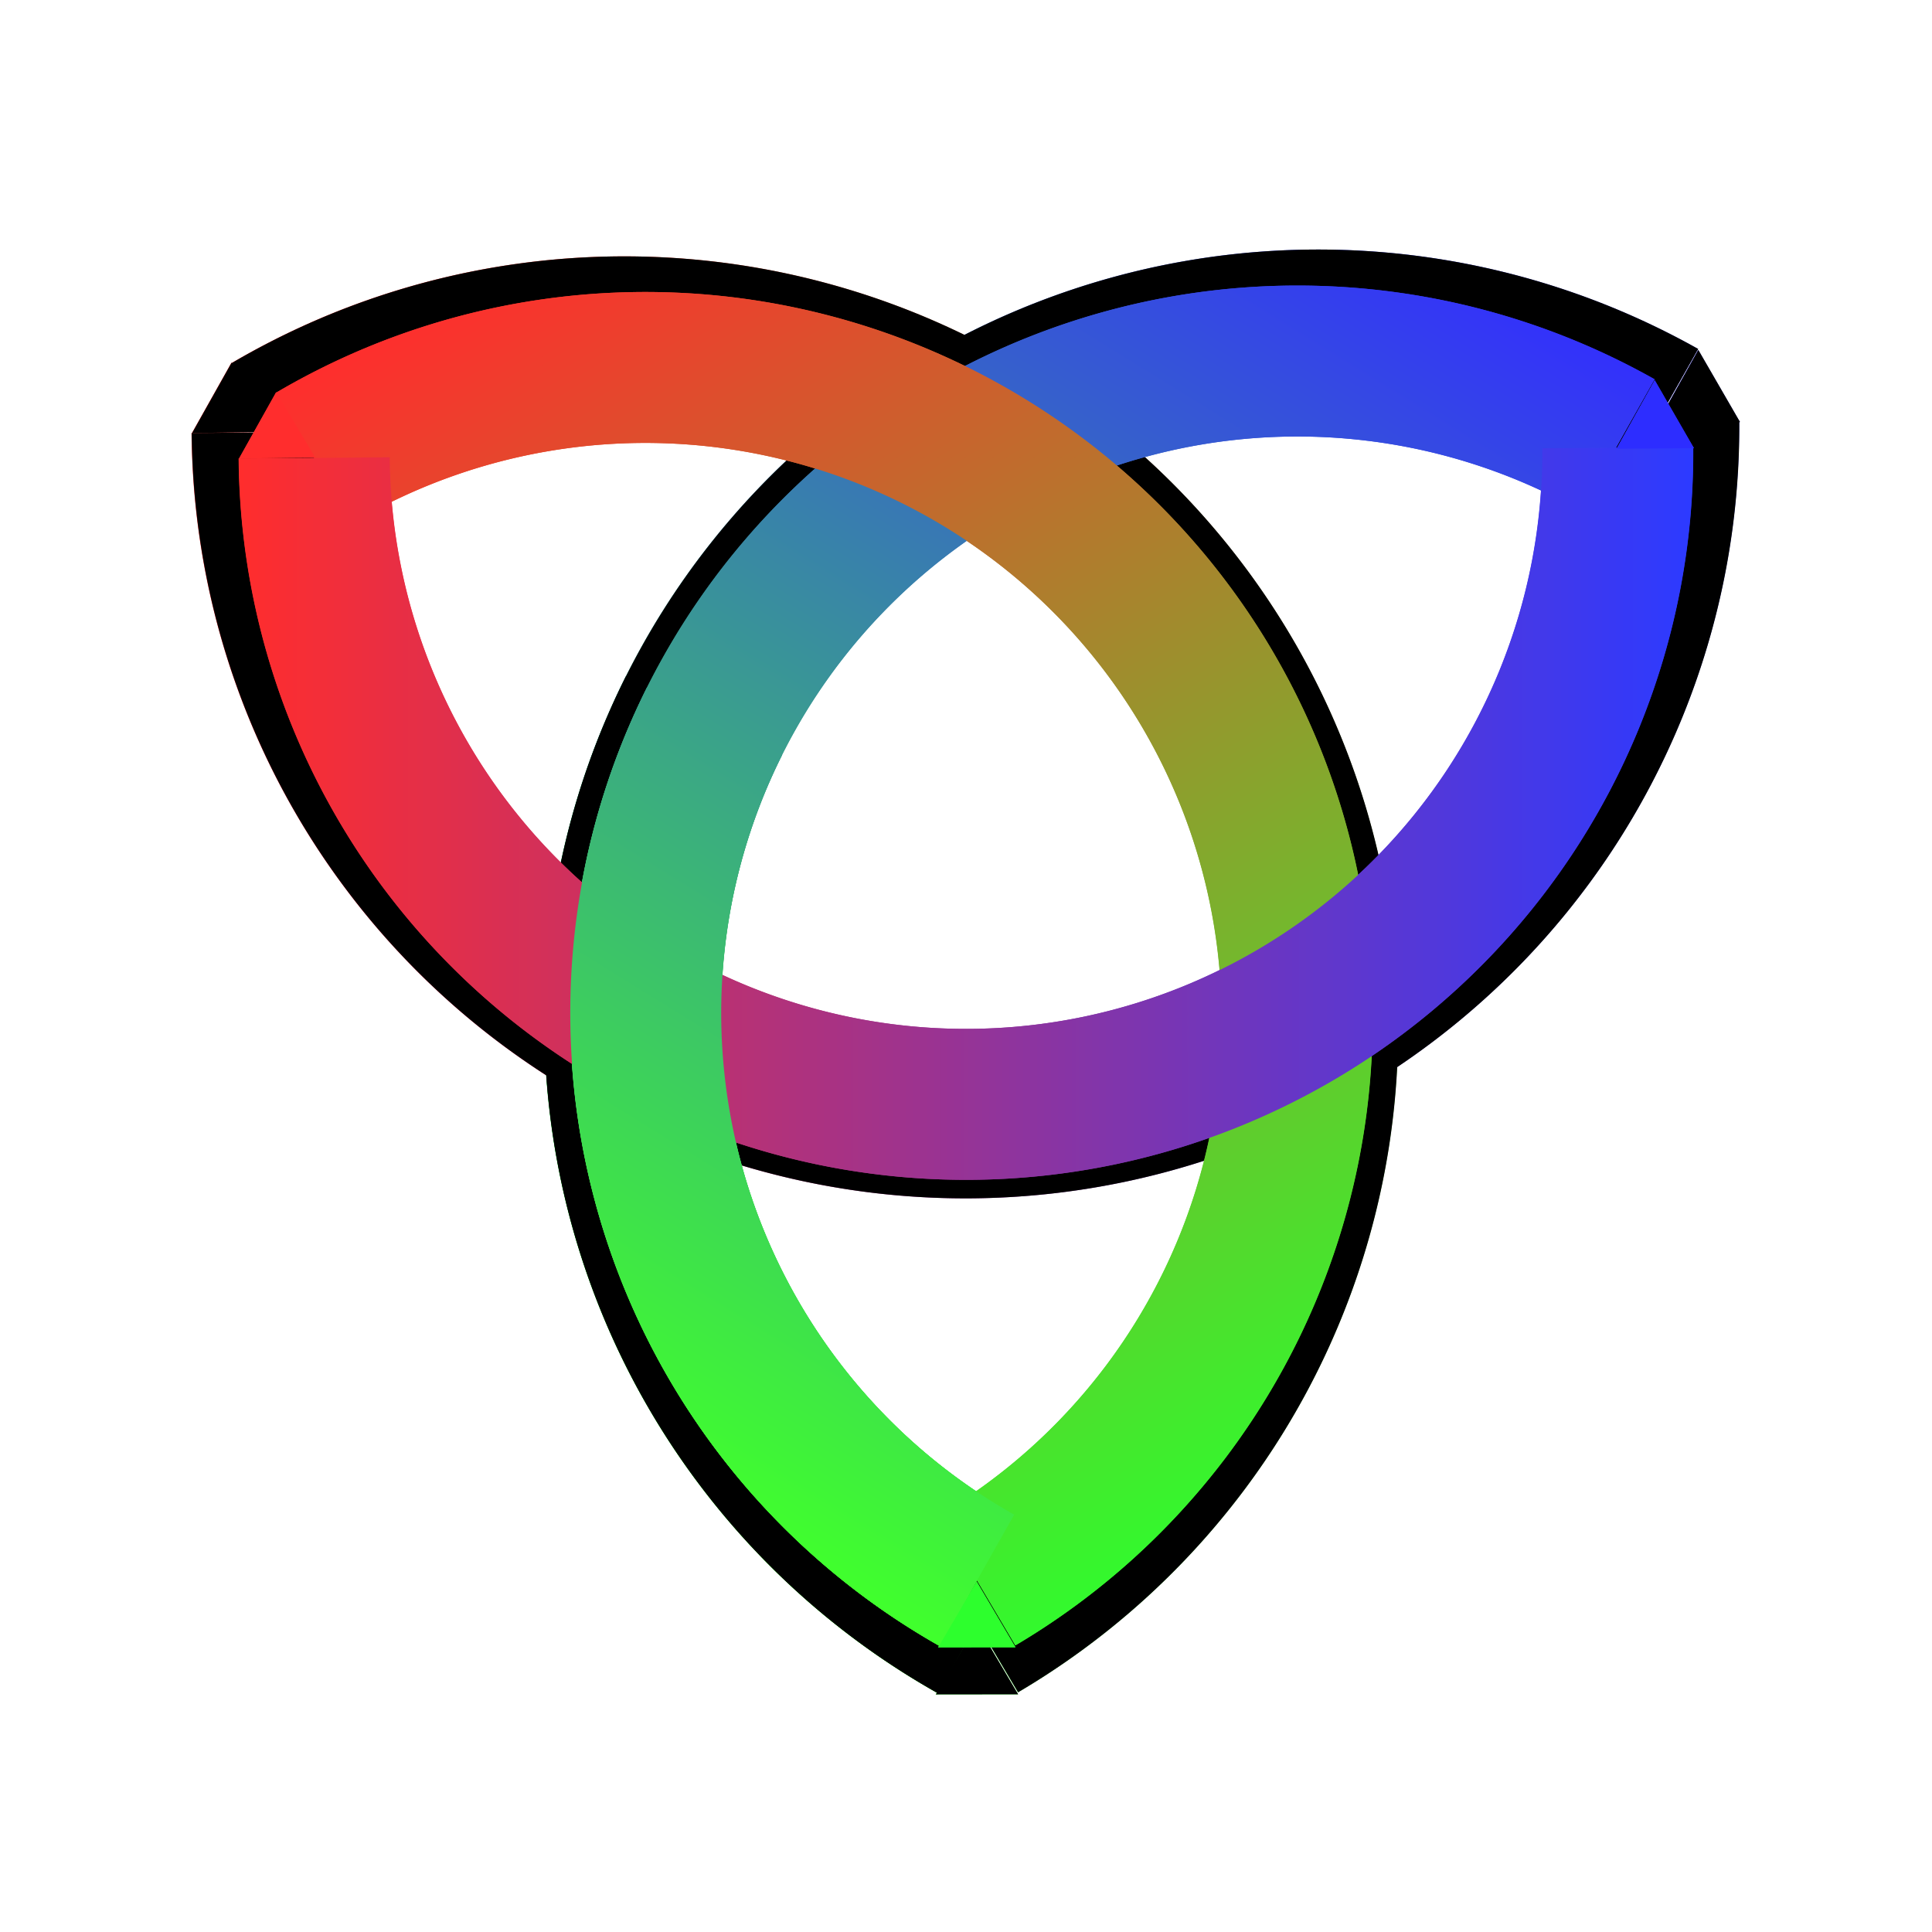 <?xml version="1.0" encoding="UTF-8" standalone="no"?>
<!-- Created with Inkscape (http://www.inkscape.org/) -->

<svg
   xmlns:dc="http://purl.org/dc/elements/1.1/"
   xmlns:cc="http://creativecommons.org/ns#"
   xmlns:rdf="http://www.w3.org/1999/02/22-rdf-syntax-ns#"
   xmlns:svg="http://www.w3.org/2000/svg"
   xmlns="http://www.w3.org/2000/svg"
   xmlns:xlink="http://www.w3.org/1999/xlink"
   xmlns:sodipodi="http://sodipodi.sourceforge.net/DTD/sodipodi-0.dtd"
   xmlns:inkscape="http://www.inkscape.org/namespaces/inkscape"
   width="512"
   height="512"
   viewBox="0 0 512 512"
   id="svg2"
   version="1.1"
   inkscape:version="0.92.1 r15371"
   sodipodi:docname="qonvince.svg">
  <defs
     id="defs4">
    <inkscape:path-effect
       effect="gears"
       id="path-effect4922"
       is_visible="false"
       teeth="10"
       phi="5"
       min_radius="5" />
    <linearGradient
       inkscape:collect="always"
       id="linearGradient4514">
      <stop
         style="stop-color:#2dff2d;stop-opacity:1"
         offset="0"
         id="stop4510" />
      <stop
         style="stop-color:#ff2d2d;stop-opacity:1"
         offset="1"
         id="stop4512" />
    </linearGradient>
    <linearGradient
       inkscape:collect="always"
       id="linearGradient4506">
      <stop
         style="stop-color:#332dff;stop-opacity:1"
         offset="0"
         id="stop4502" />
      <stop
         style="stop-color:#40ff2d;stop-opacity:1"
         offset="1"
         id="stop4504" />
    </linearGradient>
    <linearGradient
       inkscape:collect="always"
       id="linearGradient4498">
      <stop
         style="stop-color:#2d3aff;stop-opacity:1;"
         offset="0"
         id="stop4494" />
      <stop
         style="stop-color:#ff2d2d;stop-opacity:1"
         offset="1"
         id="stop4496" />
    </linearGradient>
    <linearGradient
       inkscape:collect="always"
       xlink:href="#linearGradient4498"
       id="linearGradient4500"
       x1="-737.462"
       y1="456.444"
       x2="-734.749"
       y2="72.884"
       gradientUnits="userSpaceOnUse" />
    <linearGradient
       inkscape:collect="always"
       xlink:href="#linearGradient4506"
       id="linearGradient4508"
       x1="645.646"
       y1="319.586"
       x2="630.313"
       y2="709.415"
       gradientUnits="userSpaceOnUse"
       gradientTransform="translate(-17.731,-10.475)" />
    <linearGradient
       inkscape:collect="always"
       xlink:href="#linearGradient4514"
       id="linearGradient4516"
       x1="150.874"
       y1="-987.422"
       x2="156.925"
       y2="-590.842"
       gradientUnits="userSpaceOnUse"
       gradientTransform="translate(-17.437,10.397)" />
    <linearGradient
       inkscape:collect="always"
       xlink:href="#linearGradient4506"
       id="linearGradient4508-3"
       x1="645.646"
       y1="319.586"
       x2="630.313"
       y2="709.415"
       gradientUnits="userSpaceOnUse"
       gradientTransform="translate(-17.731,-10.475)" />
    <linearGradient
       inkscape:collect="always"
       xlink:href="#linearGradient4506"
       id="linearGradient4628"
       gradientUnits="userSpaceOnUse"
       gradientTransform="translate(-17.731,-10.475)"
       x1="645.646"
       y1="319.586"
       x2="630.313"
       y2="709.415" />
    <linearGradient
       inkscape:collect="always"
       xlink:href="#linearGradient4514"
       id="linearGradient4630"
       gradientUnits="userSpaceOnUse"
       gradientTransform="translate(-17.437,10.397)"
       x1="150.874"
       y1="-987.422"
       x2="156.925"
       y2="-590.842" />
    <linearGradient
       inkscape:collect="always"
       xlink:href="#linearGradient4498"
       id="linearGradient4632"
       gradientUnits="userSpaceOnUse"
       x1="-737.462"
       y1="456.444"
       x2="-734.749"
       y2="72.884" />
    <linearGradient
       inkscape:collect="always"
       xlink:href="#linearGradient4506"
       id="linearGradient4634"
       gradientUnits="userSpaceOnUse"
       gradientTransform="translate(-17.731,-10.475)"
       x1="645.646"
       y1="319.586"
       x2="630.313"
       y2="709.415" />
    <linearGradient
       inkscape:collect="always"
       xlink:href="#linearGradient4506"
       id="linearGradient4866"
       gradientUnits="userSpaceOnUse"
       gradientTransform="translate(-17.731,-10.475)"
       x1="645.646"
       y1="319.586"
       x2="630.313"
       y2="709.415" />
    <linearGradient
       inkscape:collect="always"
       xlink:href="#linearGradient4514"
       id="linearGradient4868"
       gradientUnits="userSpaceOnUse"
       gradientTransform="translate(-17.437,10.397)"
       x1="150.874"
       y1="-987.422"
       x2="156.925"
       y2="-590.842" />
    <linearGradient
       inkscape:collect="always"
       xlink:href="#linearGradient4498"
       id="linearGradient4870"
       gradientUnits="userSpaceOnUse"
       x1="-737.462"
       y1="456.444"
       x2="-734.749"
       y2="72.884" />
    <linearGradient
       inkscape:collect="always"
       xlink:href="#linearGradient4506"
       id="linearGradient4872"
       gradientUnits="userSpaceOnUse"
       gradientTransform="translate(-17.731,-10.475)"
       x1="645.646"
       y1="319.586"
       x2="630.313"
       y2="709.415" />
    <filter
       style="color-interpolation-filters:sRGB;"
       inkscape:label="Feather"
       id="filter4932">
      <feGaussianBlur
         stdDeviation="5"
         result="blur"
         id="feGaussianBlur4924" />
      <feComposite
         in="SourceGraphic"
         in2="blur"
         operator="atop"
         result="composite1"
         id="feComposite4926" />
      <feComposite
         in2="composite1"
         operator="in"
         result="composite2"
         id="feComposite4928" />
      <feComposite
         in2="composite2"
         operator="in"
         result="composite3"
         id="feComposite4930" />
    </filter>
  </defs>
  <sodipodi:namedview
     id="base"
     pagecolor="#ffffff"
     bordercolor="#666666"
     borderopacity="1.0"
     inkscape:pageopacity="0.0"
     inkscape:pageshadow="2"
     inkscape:zoom="0.99"
     inkscape:cx="53.240858"
     inkscape:cy="181.67791"
     inkscape:document-units="px"
     inkscape:current-layer="layer3"
     showgrid="false"
     units="px"
     inkscape:window-width="1920"
     inkscape:window-height="1017"
     inkscape:window-x="-8"
     inkscape:window-y="-8"
     inkscape:window-maximized="1" />
  <g
     inkscape:groupmode="layer"
     id="layer3"
     inkscape:label="Drop Shadow"
     style="display:inline">
    <g
       id="g4920"
       style="filter:url(#filter4932)"
       transform="matrix(1.064,0,0,1.061,-31.977,-2.535)">
      <g
         transform="translate(0.022,-531.647)"
         id="g4555-7">
        <path
           style="fill:none;fill-rule:evenodd;stroke:url(#linearGradient4866);stroke-width:40;stroke-linecap:butt;stroke-linejoin:miter;stroke-miterlimit:4;stroke-dasharray:none;stroke-opacity:1"
           id="path3348-36"
           sodipodi:type="arc"
           sodipodi:cx="700.01318"
           sodipodi:cy="510.93982"
           sodipodi:rx="172.73608"
           sodipodi:ry="172.73608"
           sodipodi:start="1.5707963"
           sodipodi:end="4.7116083"
           d="M 700.013,683.676 A 172.736,172.736 0 0 1 527.277,511.007 172.736,172.736 0 0 1 699.878,338.204"
           sodipodi:open="true"
           transform="rotate(29.452)" />
        <path
           style="fill:none;fill-rule:evenodd;stroke:url(#linearGradient4868);stroke-width:40;stroke-linecap:butt;stroke-linejoin:miter;stroke-miterlimit:4;stroke-dasharray:none;stroke-opacity:1"
           id="path3348-7-0"
           sodipodi:type="arc"
           sodipodi:cx="242.04314"
           sodipodi:cy="-775.37347"
           sodipodi:rx="172.73608"
           sodipodi:ry="172.73608"
           sodipodi:start="1.5707963"
           sodipodi:end="4.7116083"
           d="M 242.043,-602.637 A 172.736,172.736 0 0 1 69.307,-775.306 172.736,172.736 0 0 1 241.908,-948.11"
           sodipodi:open="true"
           transform="rotate(149.462)" />
        <path
           style="fill:none;fill-rule:evenodd;stroke:url(#linearGradient4870);stroke-width:40;stroke-linecap:butt;stroke-linejoin:miter;stroke-miterlimit:4;stroke-dasharray:none;stroke-opacity:1"
           id="path3348-3-4"
           sodipodi:type="arc"
           sodipodi:cx="-642.60278"
           sodipodi:cy="265.71463"
           sodipodi:rx="172.73608"
           sodipodi:ry="172.73608"
           sodipodi:start="1.5707963"
           sodipodi:end="4.7116083"
           d="M -642.603,438.451 A 172.736,172.736 0 0 1 -815.339,265.782 172.736,172.736 0 0 1 -642.738,92.979"
           sodipodi:open="true"
           transform="rotate(-90.424)" />
        <path
           style="fill:none;fill-rule:evenodd;stroke:url(#linearGradient4872);stroke-width:40;stroke-linecap:butt;stroke-linejoin:miter;stroke-miterlimit:4;stroke-dasharray:none;stroke-opacity:1"
           id="path3348-75-7"
           sodipodi:type="arc"
           sodipodi:cx="700.01318"
           sodipodi:cy="510.93982"
           sodipodi:rx="172.73608"
           sodipodi:ry="172.73608"
           sodipodi:start="1.5707963"
           sodipodi:end="3.0913746"
           d="M 700.013,683.676 A 172.736,172.736 0 0 1 527.495,519.611"
           sodipodi:open="true"
           transform="rotate(29.452)" />
        <path
           transform="matrix(0.485,-0.603,0.603,0.483,-323.207,378.542)"
           inkscape:transform-center-y="-7.3552374"
           inkscape:transform-center-x="4.9916501"
           d="M 74.653,638.434 58.067,618.367 83.739,614.037 Z"
           inkscape:randomized="0"
           inkscape:rounded="0"
           inkscape:flatsided="true"
           sodipodi:arg2="2.4508921"
           sodipodi:arg1="1.4036945"
           sodipodi:r2="13.695975"
           sodipodi:r1="15.030793"
           sodipodi:cy="623.61285"
           sodipodi:cx="72.153046"
           sodipodi:sides="3"
           id="path4542-6"
           style="fill:#ff2d2d;fill-opacity:1;stroke:none;stroke-opacity:1"
           sodipodi:type="star" />
        <path
           transform="matrix(0.997,-0.009,0.01,1.016,-5.511,-5.944)"
           inkscape:transform-center-y="-3.028237"
           inkscape:transform-center-x="-0.025817102"
           d="m 463.898,639.358 -20.578,-0.048 10.33,-17.797 z"
           inkscape:randomized="0"
           inkscape:rounded="0"
           inkscape:flatsided="true"
           sodipodi:arg2="1.5731137"
           sodipodi:arg1="0.52591612"
           sodipodi:r2="6.0016017"
           sodipodi:r1="11.880506"
           sodipodi:cy="633.39392"
           sodipodi:cx="453.62338"
           sodipodi:sides="3"
           id="path4544-4"
           style="fill:#2d2dff;fill-opacity:1;stroke:none;stroke-opacity:1"
           sodipodi:type="star" />
        <path
           transform="matrix(0.908,0,0,0.891,25.078,102.709)"
           inkscape:transform-center-y="-2.6591578"
           inkscape:transform-center-x="-0.17714444"
           d="m 284.704,959.063 -22.586,0.027 11.27,-19.574 z"
           inkscape:randomized="0"
           inkscape:rounded="0"
           inkscape:flatsided="true"
           sodipodi:arg2="1.5696195"
           sodipodi:arg1="0.52242193"
           sodipodi:r2="6.3118367"
           sodipodi:r1="13.040162"
           sodipodi:cy="952.55621"
           sodipodi:cx="273.40292"
           sodipodi:sides="3"
           id="path4546-49"
           style="fill:#2dff2d;fill-opacity:1;stroke:none;stroke-opacity:1"
           sodipodi:type="star" />
      </g>
      <path
         transform="rotate(29.452)"
         sodipodi:open="true"
         d="M 438.662,220.703 A 172.736,172.736 0 0 1 265.926,48.034 172.736,172.736 0 0 1 438.528,-124.77"
         sodipodi:end="4.7116083"
         sodipodi:start="1.5707963"
         sodipodi:ry="172.73608"
         sodipodi:rx="172.73608"
         sodipodi:cy="47.966526"
         sodipodi:cx="438.66238"
         sodipodi:type="arc"
         id="path3348-4-7"
         style="fill:none;fill-rule:evenodd;stroke:#000000;stroke-width:40;stroke-linecap:butt;stroke-linejoin:miter;stroke-miterlimit:4;stroke-dasharray:none;stroke-opacity:1" />
      <path
         transform="rotate(149.462)"
         sodipodi:open="true"
         d="M -28.148,-144.767 A 172.736,172.736 0 0 1 -200.884,-317.436 172.736,172.736 0 0 1 -28.283,-490.239"
         sodipodi:end="4.7116083"
         sodipodi:start="1.5707963"
         sodipodi:ry="172.73608"
         sodipodi:rx="172.73608"
         sodipodi:cy="-317.50314"
         sodipodi:cx="-28.148018"
         sodipodi:type="arc"
         id="path3348-7-1-6"
         style="fill:none;fill-opacity:1;fill-rule:evenodd;stroke:#000000;stroke-width:40;stroke-linecap:butt;stroke-linejoin:miter;stroke-miterlimit:4;stroke-dasharray:none;stroke-opacity:1" />
      <path
         transform="rotate(-90.424)"
         sodipodi:open="true"
         d="M -110.971,442.453 A 172.736,172.736 0 0 1 -283.707,269.784 172.736,172.736 0 0 1 -111.106,96.981"
         sodipodi:end="4.7116083"
         sodipodi:start="1.5707963"
         sodipodi:ry="172.73608"
         sodipodi:rx="172.73608"
         sodipodi:cy="269.71704"
         sodipodi:cx="-110.97086"
         sodipodi:type="arc"
         id="path3348-3-0-7"
         style="fill:none;fill-rule:evenodd;stroke:#000000;stroke-width:40;stroke-linecap:butt;stroke-linejoin:miter;stroke-miterlimit:4;stroke-dasharray:none;stroke-opacity:1" />
      <path
         transform="rotate(29.452)"
         sodipodi:open="true"
         d="M 438.662,220.703 A 172.736,172.736 0 0 1 266.144,56.637"
         sodipodi:end="3.0913746"
         sodipodi:start="1.5707963"
         sodipodi:ry="172.73608"
         sodipodi:rx="172.73608"
         sodipodi:cy="47.966526"
         sodipodi:cx="438.66238"
         sodipodi:type="arc"
         id="path3348-75-9-4"
         style="fill:none;fill-rule:evenodd;stroke:#000000;stroke-width:40;stroke-linecap:butt;stroke-linejoin:miter;stroke-miterlimit:4;stroke-dasharray:none;stroke-opacity:1" />
      <path
         sodipodi:type="star"
         style="fill:#000000;fill-opacity:1;stroke:none;stroke-opacity:1"
         id="path4542-9-4"
         sodipodi:sides="3"
         sodipodi:cx="72.153046"
         sodipodi:cy="623.61285"
         sodipodi:r1="15.030793"
         sodipodi:r2="13.695975"
         sodipodi:arg1="1.4036945"
         sodipodi:arg2="2.4508921"
         inkscape:flatsided="true"
         inkscape:rounded="0"
         inkscape:randomized="0"
         d="M 74.653,638.434 58.067,618.367 83.739,614.037 Z"
         inkscape:transform-center-x="4.9916501"
         inkscape:transform-center-y="-7.3552374"
         transform="matrix(0.485,-0.603,0.603,0.483,-323.141,-153.105)" />
      <path
         sodipodi:type="star"
         style="fill:#000000;fill-opacity:1;stroke:none;stroke-opacity:1"
         id="path4544-8-4"
         sodipodi:sides="3"
         sodipodi:cx="453.62338"
         sodipodi:cy="633.39392"
         sodipodi:r1="11.880506"
         sodipodi:r2="6.0016017"
         sodipodi:arg1="0.52591612"
         sodipodi:arg2="1.5731137"
         inkscape:flatsided="true"
         inkscape:rounded="0"
         inkscape:randomized="0"
         d="m 463.898,639.358 -20.578,-0.048 10.33,-17.797 z"
         inkscape:transform-center-x="-0.025817102"
         inkscape:transform-center-y="-3.028237"
         transform="matrix(0.997,-0.009,0.01,1.016,-5.445,-537.591)" />
      <path
         sodipodi:type="star"
         style="fill:#000000;fill-opacity:1;stroke:none;stroke-opacity:1"
         id="path4546-4-3"
         sodipodi:sides="3"
         sodipodi:cx="273.40292"
         sodipodi:cy="952.55621"
         sodipodi:r1="13.040162"
         sodipodi:r2="6.3118367"
         sodipodi:arg1="0.52242193"
         sodipodi:arg2="1.5696195"
         inkscape:flatsided="true"
         inkscape:rounded="0"
         inkscape:randomized="0"
         d="m 284.704,959.063 -22.586,0.027 11.27,-19.574 z"
         inkscape:transform-center-x="-0.17714444"
         inkscape:transform-center-y="-2.6591578"
         transform="matrix(0.908,0,0,0.891,25.144,-428.938)" />
    </g>
  </g>
  <g
     inkscape:label="Logo"
     inkscape:groupmode="layer"
     id="layer1"
     transform="translate(0,-540.362)"
     style="display:inline">
    <g
       id="g4203"
       transform="translate(-14.502,19.673)">
      <g
         id="g4555">
        <path
           style="fill:none;fill-rule:evenodd;stroke:url(#linearGradient4508);stroke-width:40;stroke-linecap:butt;stroke-linejoin:miter;stroke-miterlimit:4;stroke-dasharray:none;stroke-opacity:1"
           id="path3348"
           sodipodi:type="arc"
           sodipodi:cx="700.01318"
           sodipodi:cy="510.93982"
           sodipodi:rx="172.73608"
           sodipodi:ry="172.73608"
           sodipodi:start="1.5707963"
           sodipodi:end="4.7116083"
           d="M 700.013,683.676 A 172.736,172.736 0 0 1 527.277,511.007 172.736,172.736 0 0 1 699.878,338.204"
           sodipodi:open="true"
           transform="rotate(29.452)" />
        <path
           style="fill:none;fill-rule:evenodd;stroke:url(#linearGradient4516);stroke-width:40;stroke-linecap:butt;stroke-linejoin:miter;stroke-miterlimit:4;stroke-dasharray:none;stroke-opacity:1"
           id="path3348-7"
           sodipodi:type="arc"
           sodipodi:cx="242.04314"
           sodipodi:cy="-775.37347"
           sodipodi:rx="172.73608"
           sodipodi:ry="172.73608"
           sodipodi:start="1.5707963"
           sodipodi:end="4.7116083"
           d="M 242.043,-602.637 A 172.736,172.736 0 0 1 69.307,-775.306 172.736,172.736 0 0 1 241.908,-948.11"
           sodipodi:open="true"
           transform="rotate(149.462)" />
        <path
           style="fill:none;fill-rule:evenodd;stroke:url(#linearGradient4500);stroke-width:40;stroke-linecap:butt;stroke-linejoin:miter;stroke-miterlimit:4;stroke-dasharray:none;stroke-opacity:1"
           id="path3348-3"
           sodipodi:type="arc"
           sodipodi:cx="-642.60278"
           sodipodi:cy="265.71463"
           sodipodi:rx="172.73608"
           sodipodi:ry="172.73608"
           sodipodi:start="1.5707963"
           sodipodi:end="4.7116083"
           d="M -642.603,438.451 A 172.736,172.736 0 0 1 -815.339,265.782 172.736,172.736 0 0 1 -642.738,92.979"
           sodipodi:open="true"
           transform="rotate(-90.424)" />
        <path
           style="fill:none;fill-rule:evenodd;stroke:url(#linearGradient4508-3);stroke-width:40;stroke-linecap:butt;stroke-linejoin:miter;stroke-miterlimit:4;stroke-dasharray:none;stroke-opacity:1"
           id="path3348-75"
           sodipodi:type="arc"
           sodipodi:cx="700.01318"
           sodipodi:cy="510.93982"
           sodipodi:rx="172.73608"
           sodipodi:ry="172.73608"
           sodipodi:start="1.5707963"
           sodipodi:end="3.0913746"
           d="M 700.013,683.676 A 172.736,172.736 0 0 1 527.495,519.611"
           sodipodi:open="true"
           transform="rotate(29.452)" />
        <path
           transform="matrix(0.485,-0.603,0.603,0.483,-323.207,378.542)"
           inkscape:transform-center-y="-7.3552374"
           inkscape:transform-center-x="4.9916501"
           d="M 74.653,638.434 58.067,618.367 83.739,614.037 Z"
           inkscape:randomized="0"
           inkscape:rounded="0"
           inkscape:flatsided="true"
           sodipodi:arg2="2.4508921"
           sodipodi:arg1="1.4036945"
           sodipodi:r2="13.695975"
           sodipodi:r1="15.030793"
           sodipodi:cy="623.61285"
           sodipodi:cx="72.153046"
           sodipodi:sides="3"
           id="path4542"
           style="fill:#ff2d2d;fill-opacity:1;stroke:none;stroke-opacity:1"
           sodipodi:type="star" />
        <path
           transform="matrix(0.997,-0.009,0.01,1.016,-5.511,-5.944)"
           inkscape:transform-center-y="-3.028237"
           inkscape:transform-center-x="-0.025817102"
           d="m 463.898,639.358 -20.578,-0.048 10.33,-17.797 z"
           inkscape:randomized="0"
           inkscape:rounded="0"
           inkscape:flatsided="true"
           sodipodi:arg2="1.5731137"
           sodipodi:arg1="0.52591612"
           sodipodi:r2="6.0016017"
           sodipodi:r1="11.880506"
           sodipodi:cy="633.39392"
           sodipodi:cx="453.62338"
           sodipodi:sides="3"
           id="path4544"
           style="fill:#2d2dff;fill-opacity:1;stroke:none;stroke-opacity:1"
           sodipodi:type="star" />
        <path
           transform="matrix(0.908,0,0,0.891,25.078,102.709)"
           inkscape:transform-center-y="-2.6591578"
           inkscape:transform-center-x="-0.17714444"
           d="m 284.704,959.063 -22.586,0.027 11.27,-19.574 z"
           inkscape:randomized="0"
           inkscape:rounded="0"
           inkscape:flatsided="true"
           sodipodi:arg2="1.5696195"
           sodipodi:arg1="0.52242193"
           sodipodi:r2="6.3118367"
           sodipodi:r1="13.040162"
           sodipodi:cy="952.55621"
           sodipodi:cx="273.40292"
           sodipodi:sides="3"
           id="path4546"
           style="fill:#2dff2d;fill-opacity:1;stroke:none;stroke-opacity:1"
           sodipodi:type="star" />
      </g>
      <g
         transform="translate(0.045,1.4098447e-5)"
         id="g4555-8">
        <path
           style="fill:none;fill-rule:evenodd;stroke:url(#linearGradient4628);stroke-width:40;stroke-linecap:butt;stroke-linejoin:miter;stroke-miterlimit:4;stroke-dasharray:none;stroke-opacity:1"
           id="path3348-4"
           sodipodi:type="arc"
           sodipodi:cx="700.01318"
           sodipodi:cy="510.93982"
           sodipodi:rx="172.73608"
           sodipodi:ry="172.73608"
           sodipodi:start="1.5707963"
           sodipodi:end="4.7116083"
           d="M 700.013,683.676 A 172.736,172.736 0 0 1 527.277,511.007 172.736,172.736 0 0 1 699.878,338.204"
           sodipodi:open="true"
           transform="rotate(29.452)" />
        <path
           style="fill:none;fill-rule:evenodd;stroke:url(#linearGradient4630);stroke-width:40;stroke-linecap:butt;stroke-linejoin:miter;stroke-miterlimit:4;stroke-dasharray:none;stroke-opacity:1"
           id="path3348-7-1"
           sodipodi:type="arc"
           sodipodi:cx="242.04314"
           sodipodi:cy="-775.37347"
           sodipodi:rx="172.73608"
           sodipodi:ry="172.73608"
           sodipodi:start="1.5707963"
           sodipodi:end="4.7116083"
           d="M 242.043,-602.637 A 172.736,172.736 0 0 1 69.307,-775.306 172.736,172.736 0 0 1 241.908,-948.11"
           sodipodi:open="true"
           transform="rotate(149.462)" />
        <path
           style="fill:none;fill-rule:evenodd;stroke:url(#linearGradient4632);stroke-width:40;stroke-linecap:butt;stroke-linejoin:miter;stroke-miterlimit:4;stroke-dasharray:none;stroke-opacity:1"
           id="path3348-3-0"
           sodipodi:type="arc"
           sodipodi:cx="-642.60278"
           sodipodi:cy="265.71463"
           sodipodi:rx="172.73608"
           sodipodi:ry="172.73608"
           sodipodi:start="1.5707963"
           sodipodi:end="4.7116083"
           d="M -642.603,438.451 A 172.736,172.736 0 0 1 -815.339,265.782 172.736,172.736 0 0 1 -642.738,92.979"
           sodipodi:open="true"
           transform="rotate(-90.424)" />
        <path
           style="fill:none;fill-rule:evenodd;stroke:url(#linearGradient4634);stroke-width:40;stroke-linecap:butt;stroke-linejoin:miter;stroke-miterlimit:4;stroke-dasharray:none;stroke-opacity:1"
           id="path3348-75-9"
           sodipodi:type="arc"
           sodipodi:cx="700.01318"
           sodipodi:cy="510.93982"
           sodipodi:rx="172.73608"
           sodipodi:ry="172.73608"
           sodipodi:start="1.5707963"
           sodipodi:end="3.0913746"
           d="M 700.013,683.676 A 172.736,172.736 0 0 1 527.495,519.611"
           sodipodi:open="true"
           transform="rotate(29.452)" />
        <path
           transform="matrix(0.485,-0.603,0.603,0.483,-323.207,378.542)"
           inkscape:transform-center-y="-7.3552374"
           inkscape:transform-center-x="4.9916501"
           d="M 74.653,638.434 58.067,618.367 83.739,614.037 Z"
           inkscape:randomized="0"
           inkscape:rounded="0"
           inkscape:flatsided="true"
           sodipodi:arg2="2.4508921"
           sodipodi:arg1="1.4036945"
           sodipodi:r2="13.695975"
           sodipodi:r1="15.030793"
           sodipodi:cy="623.61285"
           sodipodi:cx="72.153046"
           sodipodi:sides="3"
           id="path4542-9"
           style="fill:#ff2d2d;fill-opacity:1;stroke:none;stroke-opacity:1"
           sodipodi:type="star" />
        <path
           transform="matrix(0.997,-0.009,0.01,1.016,-5.511,-5.944)"
           inkscape:transform-center-y="-3.028237"
           inkscape:transform-center-x="-0.025817102"
           d="m 463.898,639.358 -20.578,-0.048 10.33,-17.797 z"
           inkscape:randomized="0"
           inkscape:rounded="0"
           inkscape:flatsided="true"
           sodipodi:arg2="1.5731137"
           sodipodi:arg1="0.52591612"
           sodipodi:r2="6.0016017"
           sodipodi:r1="11.880506"
           sodipodi:cy="633.39392"
           sodipodi:cx="453.62338"
           sodipodi:sides="3"
           id="path4544-8"
           style="fill:#2d2dff;fill-opacity:1;stroke:none;stroke-opacity:1"
           sodipodi:type="star" />
        <path
           transform="matrix(0.908,0,0,0.891,25.078,102.709)"
           inkscape:transform-center-y="-2.6591578"
           inkscape:transform-center-x="-0.17714444"
           d="m 284.704,959.063 -22.586,0.027 11.27,-19.574 z"
           inkscape:randomized="0"
           inkscape:rounded="0"
           inkscape:flatsided="true"
           sodipodi:arg2="1.5696195"
           sodipodi:arg1="0.52242193"
           sodipodi:r2="6.3118367"
           sodipodi:r1="13.040162"
           sodipodi:cy="952.55621"
           sodipodi:cx="273.40292"
           sodipodi:sides="3"
           id="path4546-4"
           style="fill:#2dff2d;fill-opacity:1;stroke:none;stroke-opacity:1"
           sodipodi:type="star" />
      </g>
    </g>
  </g>
</svg>
